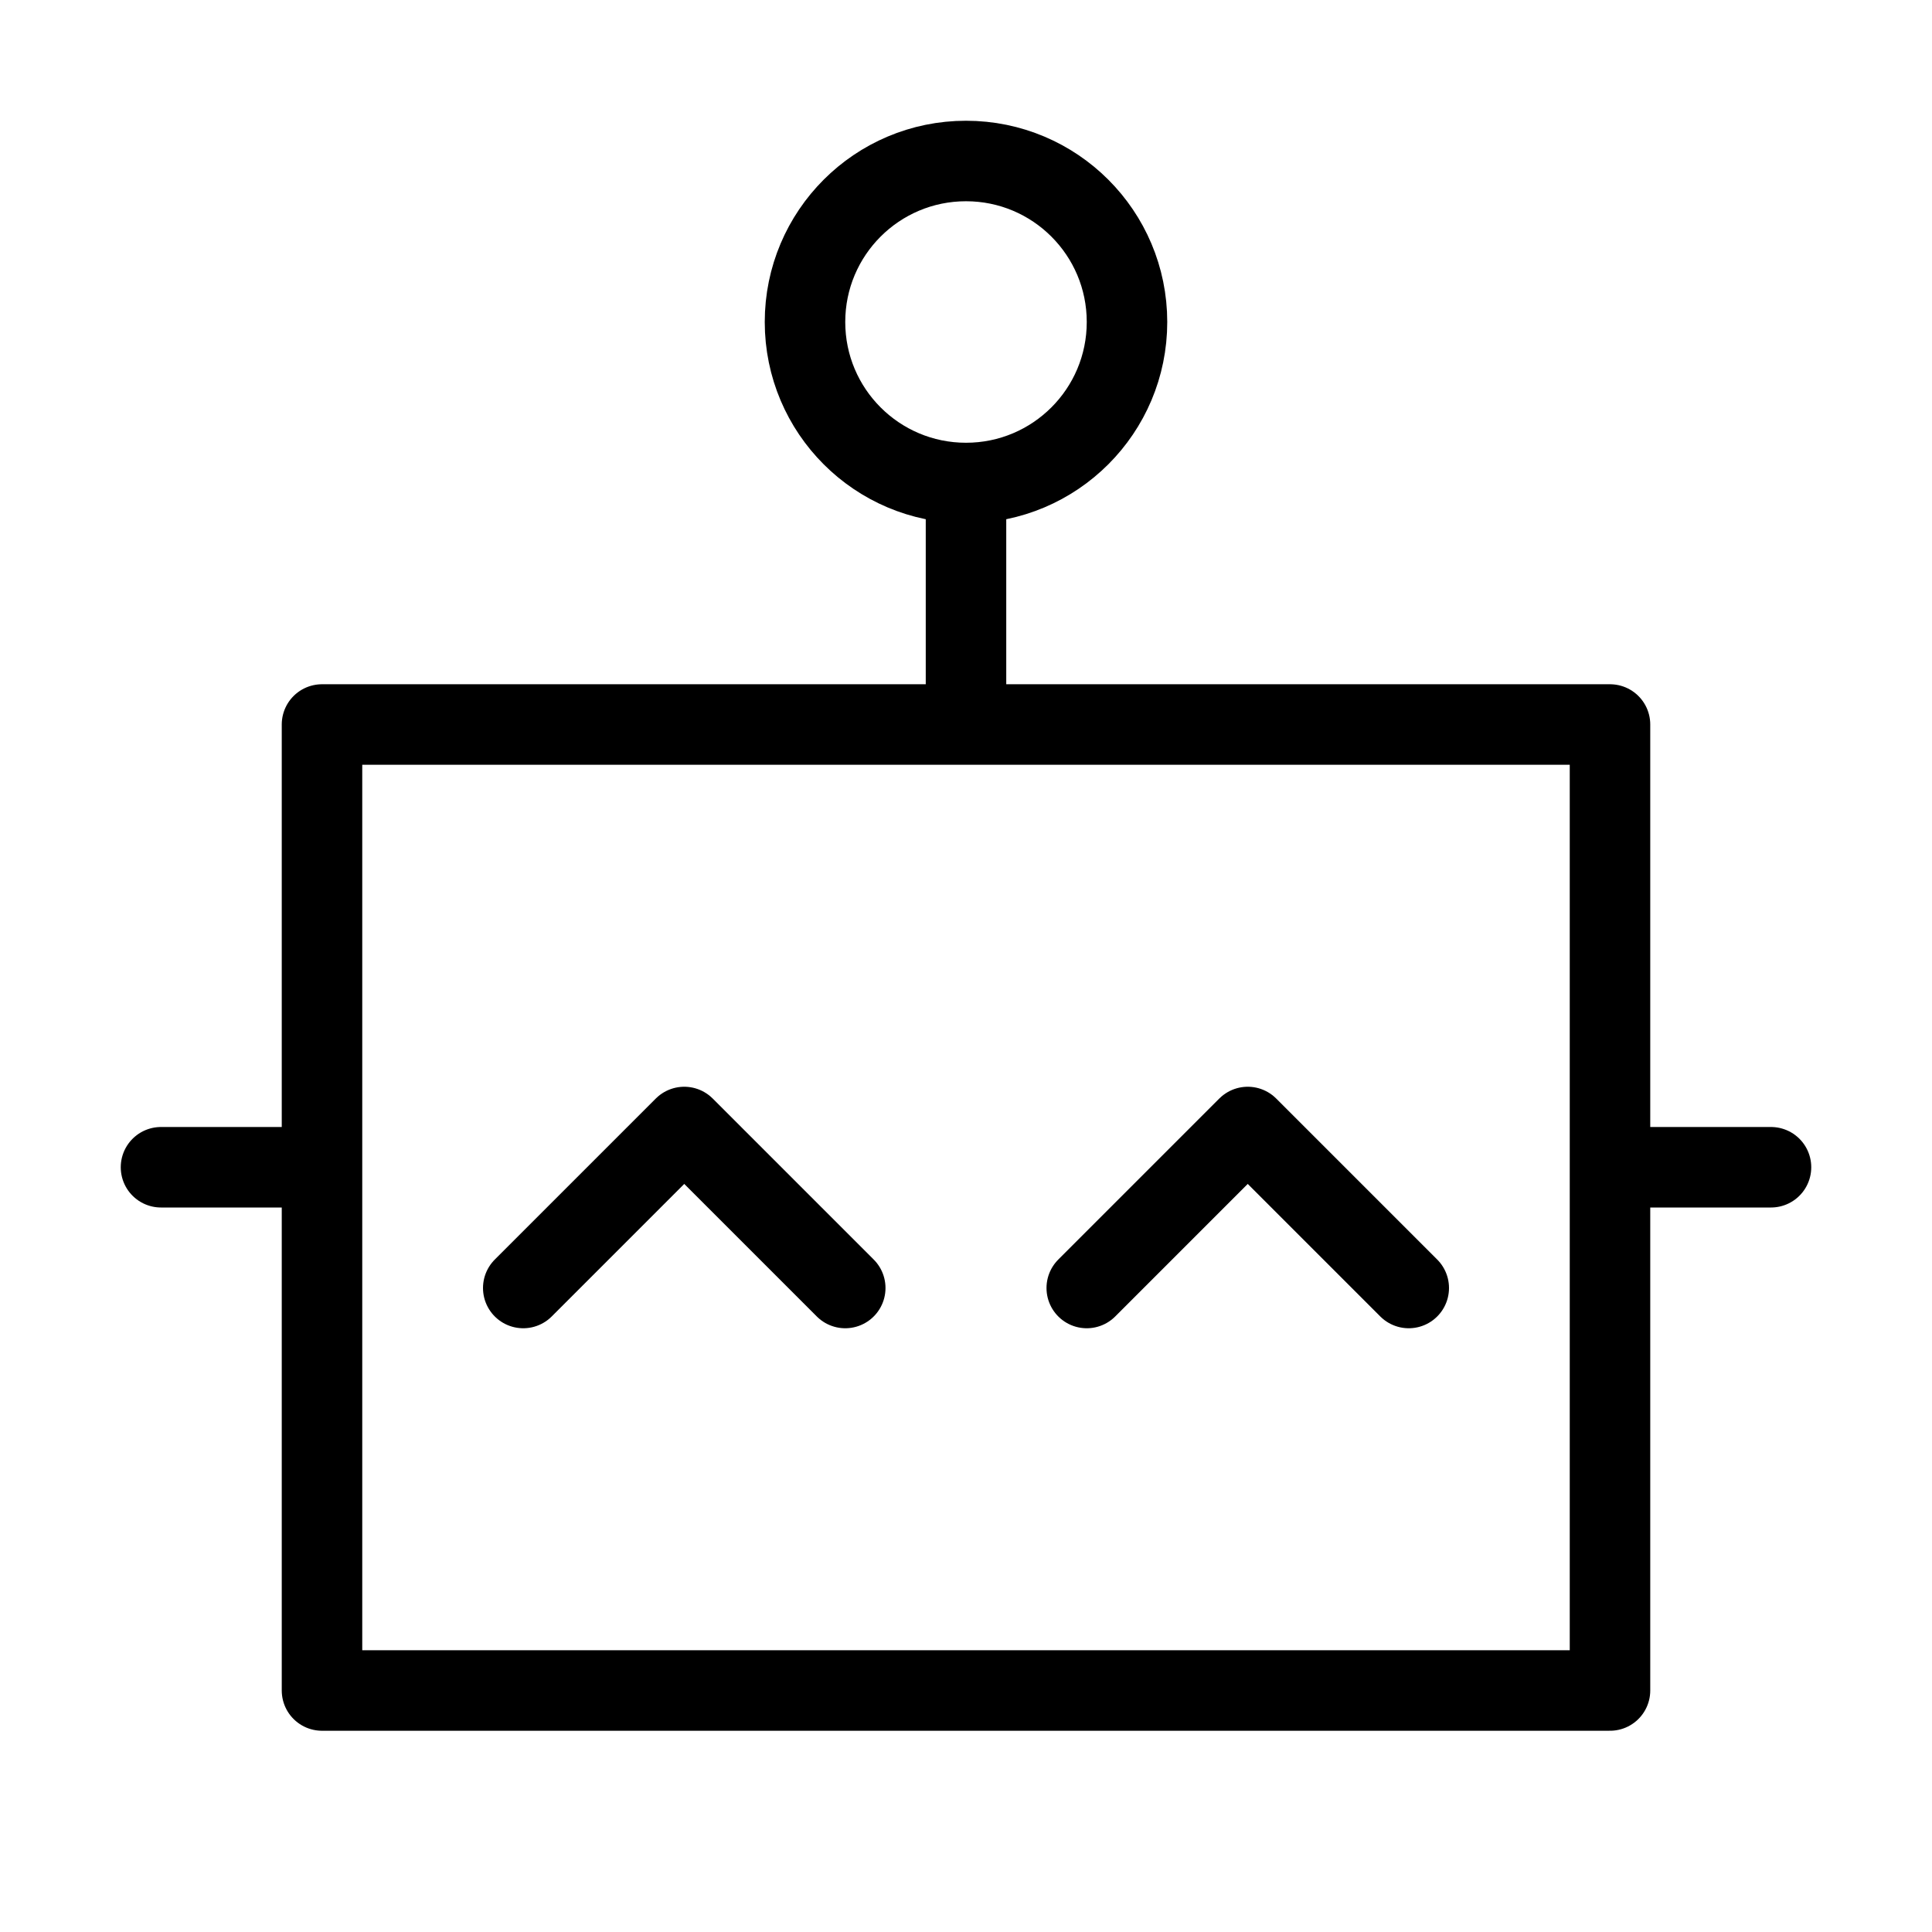 <svg width="24" height="24" viewBox="0 0 24 24" fill="none" xmlns="http://www.w3.org/2000/svg">
<path d="M12 9H4V14.5M12 9H20V14.5M12 9V6M12 6C13.105 6 14 5.105 14 4C14 2.895 13.105 2 12 2C10.895 2 10 2.895 10 4C10 5.105 10.895 6 12 6ZM6.5 16L8.5 14L10.5 16M13.5 16L15.5 14L17.5 16M4 14.5V21H20V14.5M4 14.5H2M20 14.5H22" stroke="black" stroke-linecap="round" stroke-linejoin="round"/>
</svg>
